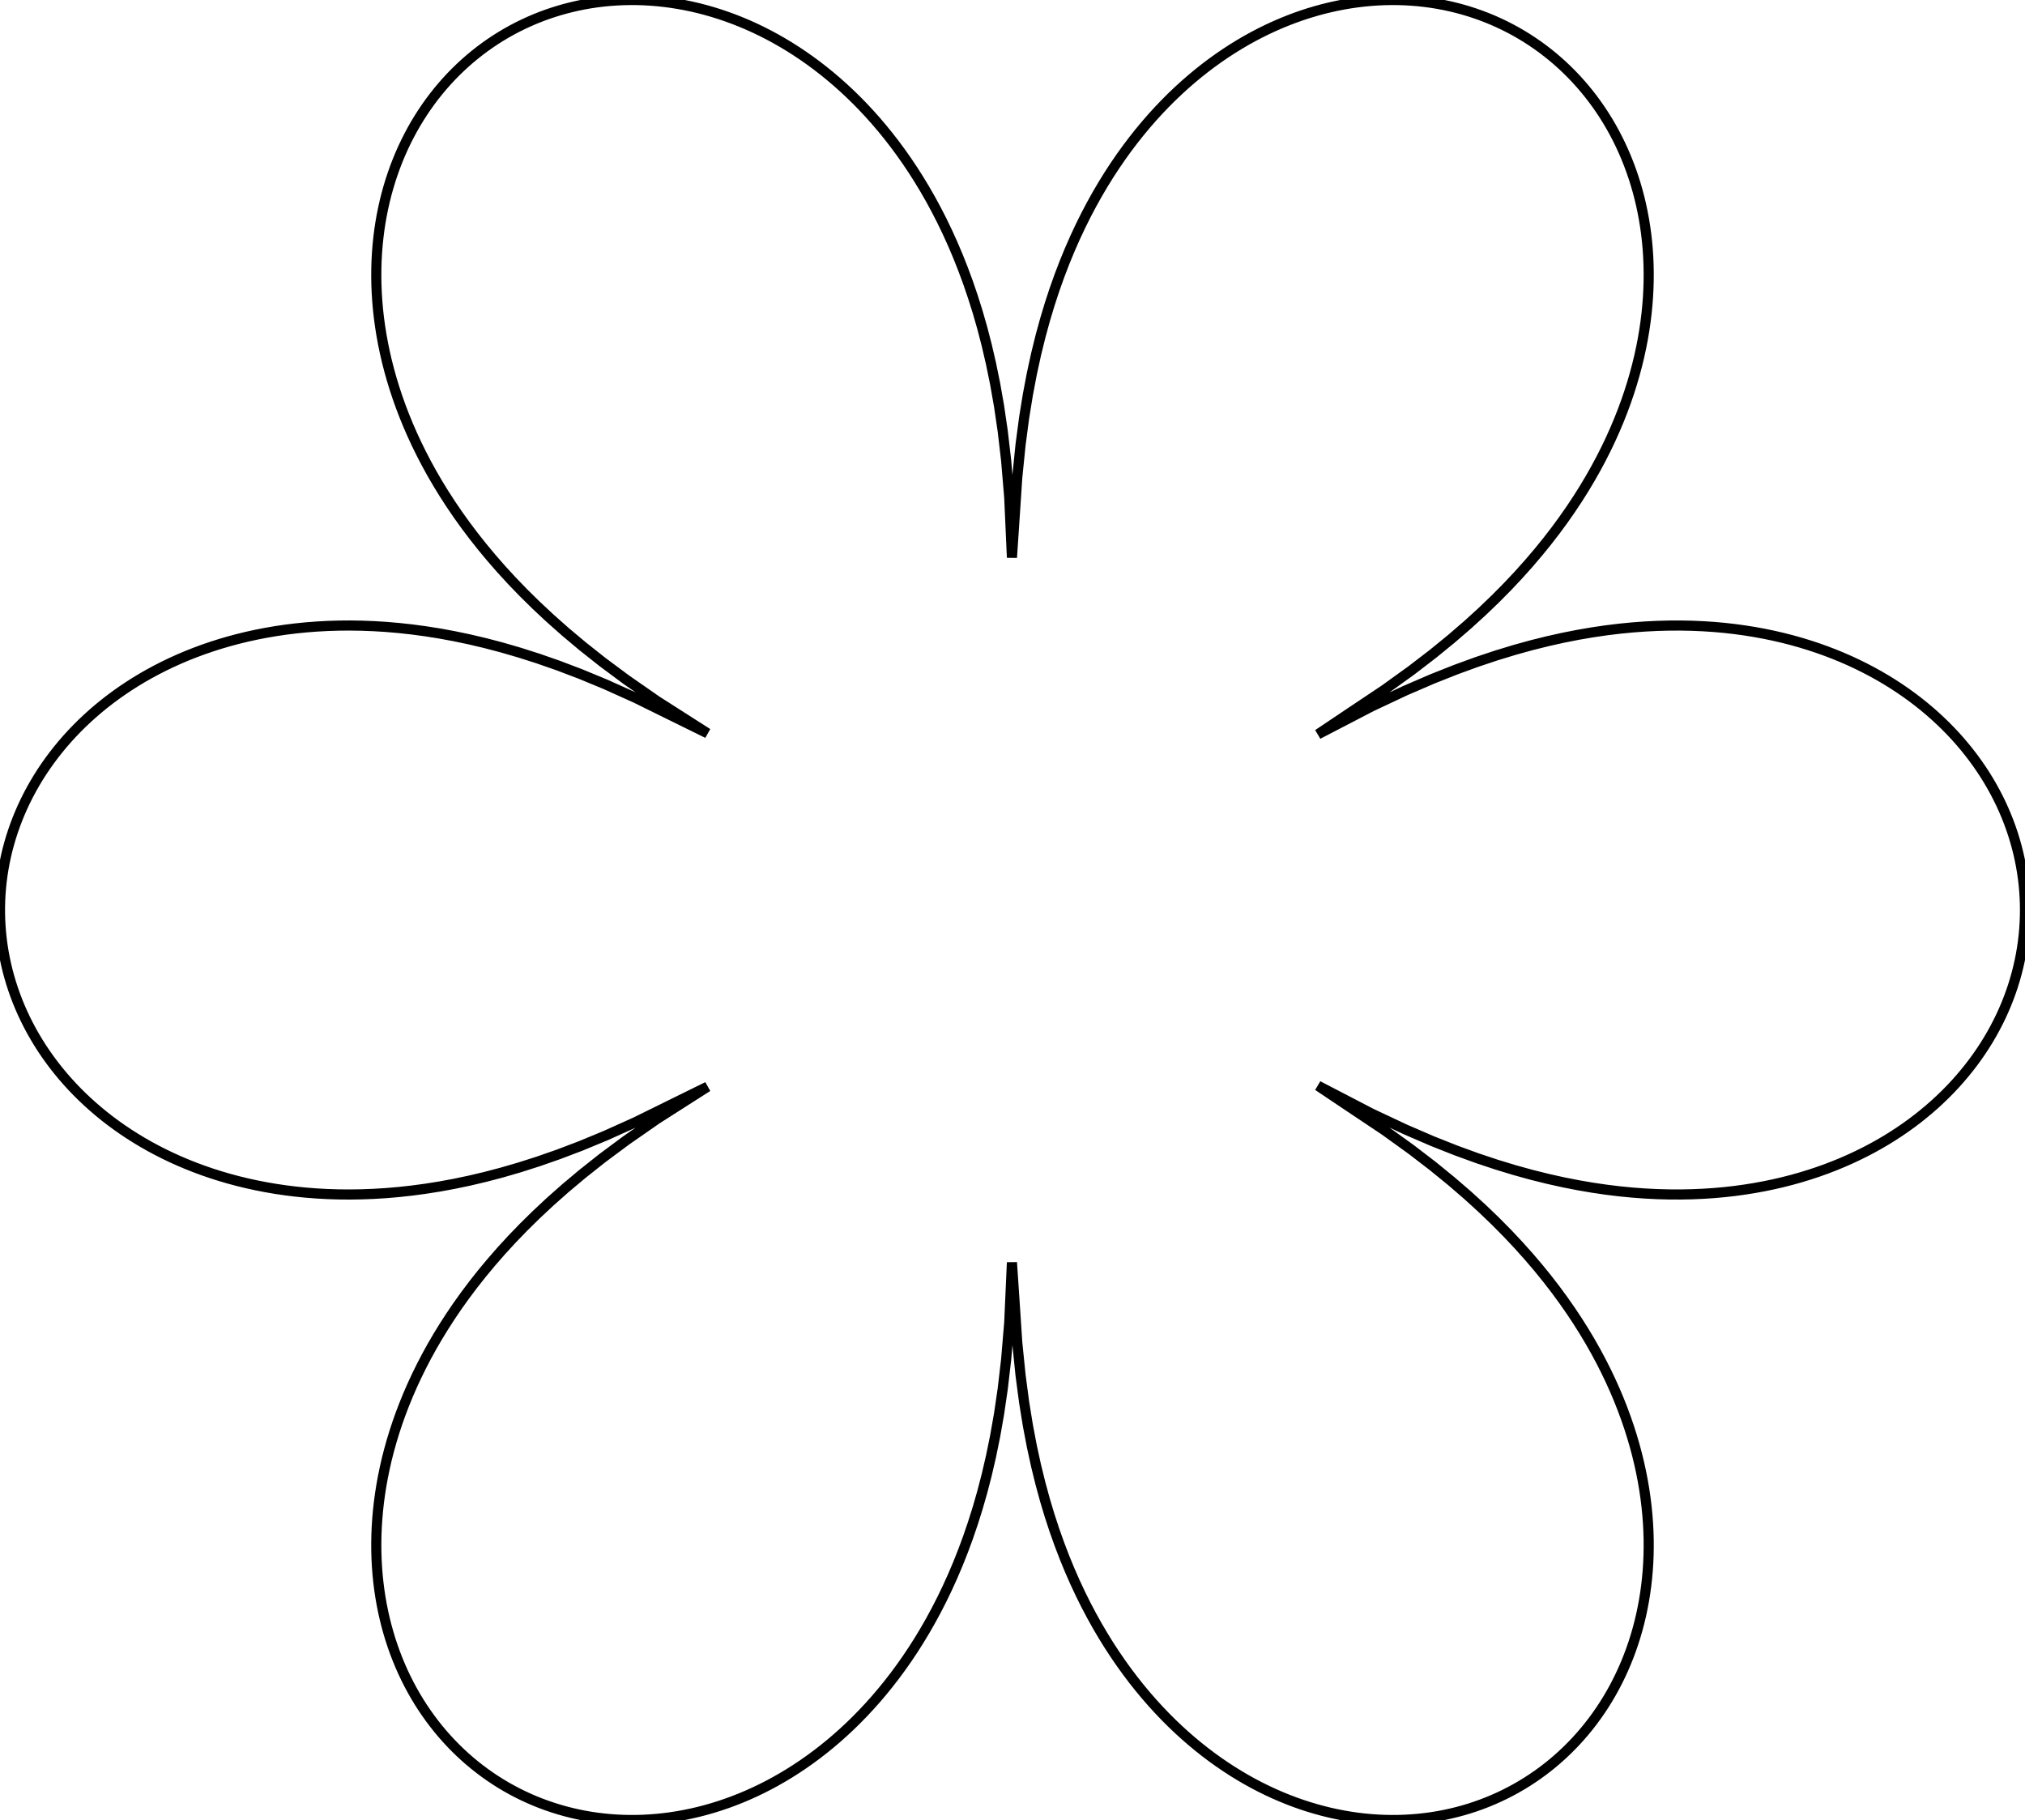 <?xml version="1.0" encoding="utf-8" ?><svg xmlns="http://www.w3.org/2000/svg" version="1.1" viewBox="-99.998 -89.88 199.998 179.759"><polygon points="99.475,-5.009 99.598,-4.388 99.705,-3.764 99.795,-3.139 99.869,-2.513 99.926,-1.886 99.967,-1.258 99.992,-0.629 100,-0 100,0 99.992,0.629 99.967,1.258 99.926,1.886 99.869,2.513 99.795,3.139 99.705,3.764 99.598,4.388 99.475,5.009 99.335,5.629 99.18,6.246 99.007,6.861 98.819,7.472 98.614,8.081 98.393,8.686 98.155,9.288 97.901,9.885 97.631,10.479 97.344,11.068 97.041,11.652 96.722,12.231 96.387,12.805 96.035,13.374 95.667,13.936 95.283,14.493 94.882,15.043 94.465,15.587 94.032,16.123 93.583,16.653 93.118,17.175 92.636,17.689 92.138,18.196 91.623,18.693 91.093,19.183 90.546,19.663 89.982,20.134 89.403,20.596 88.807,21.048 88.194,21.489 87.565,21.92 86.919,22.34 86.257,22.75 85.578,23.147 84.882,23.533 84.17,23.906 83.44,24.267 82.693,24.615 81.929,24.95 81.147,25.27 80.348,25.577 79.531,25.869 78.695,26.145 77.842,26.407 76.969,26.652 76.077,26.88 75.166,27.091 74.235,27.284 73.284,27.459 72.311,27.614 71.317,27.75 70.3,27.865 69.261,27.958 68.197,28.028 67.107,28.075 65.991,28.097 64.847,28.093 63.674,28.062 62.469,28.001 61.229,27.91 59.953,27.785 58.637,27.624 57.277,27.425 55.868,27.183 54.403,26.895 52.876,26.555 51.276,26.157 49.59,25.691 47.8,25.146 45.879,24.505 43.789,23.744 41.463,22.822 38.78,21.664 35.449,20.097 30.172,17.356 33.101,19.32 36.758,21.765 39.383,23.656 41.515,25.292 43.337,26.778 44.94,28.16 46.377,29.469 47.681,30.72 48.875,31.926 49.975,33.095 50.993,34.232 51.94,35.344 52.823,36.433 53.647,37.501 54.418,38.552 55.14,39.587 55.817,40.607 56.451,41.614 57.046,42.609 57.603,43.592 58.124,44.564 58.611,45.525 59.066,46.477 59.49,47.42 59.884,48.353 60.249,49.277 60.587,50.193 60.899,51.1 61.184,51.999 61.444,52.889 61.68,53.771 61.893,54.645 62.082,55.511 62.249,56.369 62.394,57.219 62.518,58.06 62.62,58.893 62.702,59.718 62.765,60.535 62.807,61.343 62.831,62.143 62.835,62.934 62.821,63.716 62.789,64.49 62.739,65.255 62.671,66.011 62.587,66.757 62.485,67.495 62.367,68.223 62.232,68.941 62.082,69.651 61.916,70.35 61.734,71.039 61.537,71.719 61.325,72.388 61.098,73.047 60.857,73.696 60.602,74.334 60.332,74.961 60.049,75.578 59.753,76.183 59.443,76.778 59.12,77.361 58.784,77.933 58.436,78.493 58.075,79.041 57.702,79.578 57.318,80.103 56.921,80.616 56.513,81.116 56.094,81.604 55.664,82.08 55.223,82.542 54.772,82.992 54.31,83.429 53.838,83.853 53.357,84.264 52.865,84.662 52.365,85.045 51.855,85.416 51.335,85.772 50.808,86.115 50.271,86.444 49.727,86.758 49.174,87.058 48.613,87.344 48.045,87.615 47.469,87.872 46.886,88.114 46.296,88.34 45.7,88.552 45.097,88.749 44.487,88.93 43.872,89.096 43.251,89.246 42.624,89.381 41.992,89.5 41.355,89.603 40.712,89.69 40.066,89.761 39.414,89.815 38.759,89.853 38.1,89.875 37.437,89.88 36.77,89.868 36.1,89.839 35.428,89.793 34.752,89.73 34.074,89.65 33.394,89.552 32.711,89.436 32.027,89.303 31.342,89.152 30.655,88.983 29.967,88.795 29.278,88.59 28.589,88.366 27.899,88.123 27.21,87.861 26.52,87.58 25.831,87.28 25.143,86.961 24.456,86.622 23.769,86.263 23.085,85.884 22.402,85.484 21.721,85.064 21.042,84.623 20.366,84.161 19.693,83.677 19.023,83.172 18.356,82.644 17.693,82.094 17.033,81.52 16.378,80.923 15.727,80.303 15.081,79.657 14.44,78.986 13.805,78.29 13.175,77.567 12.551,76.816 11.933,76.037 11.322,75.229 10.718,74.391 10.121,73.521 9.531,72.618 8.95,71.681 8.377,70.707 7.813,69.695 7.258,68.643 6.713,67.546 6.178,66.404 5.654,65.21 5.14,63.962 4.639,62.653 4.149,61.278 3.673,59.827 3.211,58.29 2.764,56.653 2.332,54.898 1.918,53 1.522,50.919 1.146,48.599 0.795,45.935 0.47,42.716 0.181,38.327 -0.055,34.808 -0.32,40.749 -0.629,44.416 -0.967,47.319 -1.331,49.794 -1.717,51.985 -2.123,53.969 -2.546,55.792 -2.985,57.485 -3.44,59.07 -3.91,60.562 -4.392,61.974 -4.888,63.316 -5.395,64.593 -5.914,65.813 -6.444,66.981 -6.984,68.1 -7.535,69.174 -8.094,70.206 -8.663,71.199 -9.24,72.154 -9.825,73.074 -10.418,73.96 -11.019,74.814 -11.626,75.637 -12.241,76.43 -12.862,77.195 -13.489,77.932 -14.122,78.641 -14.76,79.325 -15.404,79.983 -16.052,80.616 -16.705,81.225 -17.362,81.81 -18.024,82.372 -18.689,82.911 -19.357,83.427 -20.029,83.922 -20.704,84.395 -21.381,84.846 -22.061,85.277 -22.743,85.686 -23.427,86.076 -24.112,86.445 -24.799,86.794 -25.487,87.123 -26.176,87.433 -26.865,87.723 -27.554,87.994 -28.244,88.246 -28.934,88.48 -29.623,88.695 -30.311,88.891 -30.998,89.07 -31.685,89.23 -32.37,89.372 -33.053,89.496 -33.734,89.603 -34.413,89.692 -35.09,89.764 -35.764,89.818 -36.436,89.856 -37.104,89.876 -37.769,89.879 -38.43,89.866 -39.087,89.836 -39.741,89.79 -40.39,89.727 -41.034,89.649 -41.674,89.554 -42.309,89.443 -42.938,89.316 -43.562,89.173 -44.18,89.015 -44.793,88.841 -45.399,88.652 -45.999,88.448 -46.592,88.229 -47.179,87.995 -47.758,87.745 -48.33,87.481 -48.895,87.203 -49.451,86.91 -50,86.603 -50.541,86.281 -51.073,85.945 -51.596,85.596 -52.111,85.232 -52.616,84.855 -53.112,84.465 -53.599,84.06 -54.076,83.643 -54.542,83.213 -54.999,82.769 -55.445,82.313 -55.881,81.843 -56.305,81.362 -56.719,80.867 -57.121,80.361 -57.511,79.842 -57.89,79.311 -58.257,78.769 -58.612,78.214 -58.954,77.648 -59.283,77.071 -59.599,76.482 -59.903,75.882 -60.193,75.271 -60.469,74.649 -60.731,74.016 -60.98,73.373 -61.213,72.719 -61.433,72.055 -61.637,71.38 -61.827,70.696 -62.001,70.001 -62.159,69.297 -62.302,68.583 -62.428,67.86 -62.538,67.127 -62.631,66.385 -62.707,65.634 -62.766,64.873 -62.807,64.104 -62.83,63.326 -62.835,62.539 -62.821,61.744 -62.788,60.94 -62.736,60.128 -62.664,59.307 -62.572,58.478 -62.458,57.64 -62.324,56.795 -62.168,55.941 -61.99,55.079 -61.79,54.209 -61.565,53.331 -61.317,52.445 -61.044,51.55 -60.746,50.647 -60.422,49.736 -60.07,48.816 -59.69,47.887 -59.282,46.95 -58.842,46.003 -58.371,45.046 -57.868,44.079 -57.329,43.101 -56.753,42.113 -56.139,41.112 -55.484,40.099 -54.785,39.071 -54.039,38.029 -53.242,36.969 -52.389,35.891 -51.475,34.791 -50.494,33.667 -49.436,32.514 -48.291,31.328 -47.044,30.101 -45.677,28.823 -44.162,27.48 -42.457,26.05 -40.496,24.497 -38.151,22.753 -35.129,20.652 -30.117,17.451 -33.282,19.007 -37.228,20.951 -40.178,22.279 -42.661,23.307 -44.858,24.142 -46.858,24.839 -48.709,25.429 -50.445,25.933 -52.086,26.364 -53.648,26.732 -55.143,27.045 -56.579,27.31 -57.963,27.529 -59.3,27.709 -60.596,27.851 -61.853,27.96 -63.075,28.035 -64.265,28.081 -65.423,28.099 -66.553,28.09 -67.655,28.055 -68.732,27.996 -69.783,27.914 -70.811,27.81 -71.817,27.685 -72.8,27.539 -73.762,27.374 -74.703,27.19 -75.624,26.988 -76.526,26.768 -77.408,26.531 -78.271,26.278 -79.115,26.009 -79.942,25.725 -80.75,25.425 -81.54,25.112 -82.313,24.784 -83.069,24.443 -83.807,24.088 -84.528,23.721 -85.232,23.341 -85.92,22.95 -86.59,22.546 -87.244,22.132 -87.882,21.706 -88.502,21.27 -89.107,20.823 -89.695,20.366 -90.266,19.9 -90.821,19.424 -91.36,18.939 -91.883,18.446 -92.389,17.943 -92.879,17.433 -93.352,16.915 -93.81,16.389 -94.251,15.856 -94.676,15.316 -95.084,14.769 -95.477,14.215 -95.853,13.656 -96.213,13.09 -96.556,12.519 -96.884,11.942 -97.195,11.36 -97.489,10.774 -97.768,10.183 -98.03,9.587 -98.276,8.987 -98.505,8.384 -98.718,7.777 -98.915,7.167 -99.095,6.554 -99.26,5.938 -99.407,5.319 -99.538,4.699 -99.653,4.076 -99.752,3.452 -99.834,2.826 -99.899,2.199 -99.949,1.572 -99.982,0.943 -99.998,0.314 -99.998,-0.314 -99.982,-0.943 -99.949,-1.572 -99.899,-2.199 -99.834,-2.826 -99.752,-3.452 -99.653,-4.076 -99.538,-4.699 -99.407,-5.319 -99.26,-5.938 -99.095,-6.554 -98.915,-7.167 -98.718,-7.777 -98.505,-8.384 -98.276,-8.987 -98.03,-9.587 -97.768,-10.183 -97.489,-10.774 -97.195,-11.36 -96.884,-11.942 -96.556,-12.519 -96.213,-13.09 -95.853,-13.656 -95.477,-14.215 -95.084,-14.769 -94.676,-15.316 -94.251,-15.856 -93.81,-16.389 -93.352,-16.915 -92.879,-17.433 -92.389,-17.943 -91.883,-18.446 -91.36,-18.939 -90.821,-19.424 -90.266,-19.9 -89.695,-20.366 -89.107,-20.823 -88.502,-21.27 -87.882,-21.706 -87.244,-22.132 -86.59,-22.546 -85.92,-22.95 -85.232,-23.341 -84.528,-23.721 -83.807,-24.088 -83.069,-24.443 -82.313,-24.784 -81.54,-25.112 -80.75,-25.425 -79.942,-25.725 -79.115,-26.009 -78.271,-26.278 -77.408,-26.531 -76.526,-26.768 -75.624,-26.988 -74.703,-27.19 -73.762,-27.374 -72.8,-27.539 -71.817,-27.685 -70.811,-27.81 -69.783,-27.914 -68.732,-27.996 -67.655,-28.055 -66.553,-28.09 -65.423,-28.099 -64.265,-28.081 -63.075,-28.035 -61.853,-27.96 -60.596,-27.851 -59.3,-27.709 -57.963,-27.529 -56.579,-27.31 -55.143,-27.045 -53.648,-26.732 -52.086,-26.364 -50.445,-25.933 -48.709,-25.429 -46.858,-24.839 -44.858,-24.142 -42.661,-23.307 -40.178,-22.279 -37.228,-20.951 -33.282,-19.007 -30.117,-17.451 -35.129,-20.652 -38.151,-22.753 -40.496,-24.497 -42.457,-26.05 -44.162,-27.48 -45.677,-28.823 -47.044,-30.101 -48.291,-31.328 -49.436,-32.514 -50.494,-33.667 -51.475,-34.791 -52.389,-35.891 -53.242,-36.969 -54.039,-38.029 -54.785,-39.071 -55.484,-40.099 -56.139,-41.112 -56.753,-42.113 -57.329,-43.101 -57.868,-44.079 -58.371,-45.046 -58.842,-46.003 -59.282,-46.95 -59.69,-47.887 -60.07,-48.816 -60.422,-49.736 -60.746,-50.647 -61.044,-51.55 -61.317,-52.445 -61.565,-53.331 -61.79,-54.209 -61.99,-55.079 -62.168,-55.941 -62.324,-56.795 -62.458,-57.64 -62.572,-58.478 -62.664,-59.307 -62.736,-60.128 -62.788,-60.94 -62.821,-61.744 -62.835,-62.539 -62.83,-63.326 -62.807,-64.104 -62.766,-64.873 -62.707,-65.634 -62.631,-66.385 -62.538,-67.127 -62.428,-67.86 -62.302,-68.583 -62.159,-69.297 -62.001,-70.001 -61.827,-70.696 -61.637,-71.38 -61.433,-72.055 -61.213,-72.719 -60.98,-73.373 -60.731,-74.016 -60.469,-74.649 -60.193,-75.271 -59.903,-75.882 -59.599,-76.482 -59.283,-77.071 -58.954,-77.648 -58.612,-78.214 -58.257,-78.769 -57.89,-79.311 -57.511,-79.842 -57.121,-80.361 -56.719,-80.867 -56.305,-81.362 -55.881,-81.843 -55.445,-82.313 -54.999,-82.769 -54.542,-83.213 -54.076,-83.643 -53.599,-84.06 -53.112,-84.465 -52.616,-84.855 -52.111,-85.232 -51.596,-85.596 -51.073,-85.945 -50.541,-86.281 -50,-86.603 -49.451,-86.91 -48.895,-87.203 -48.33,-87.481 -47.758,-87.745 -47.179,-87.995 -46.592,-88.229 -45.999,-88.448 -45.399,-88.652 -44.793,-88.841 -44.18,-89.015 -43.562,-89.173 -42.938,-89.316 -42.309,-89.443 -41.674,-89.554 -41.034,-89.649 -40.39,-89.727 -39.741,-89.79 -39.087,-89.836 -38.43,-89.866 -37.769,-89.879 -37.104,-89.876 -36.436,-89.856 -35.764,-89.818 -35.09,-89.764 -34.413,-89.692 -33.734,-89.603 -33.053,-89.496 -32.37,-89.372 -31.685,-89.23 -30.998,-89.07 -30.311,-88.891 -29.623,-88.695 -28.934,-88.48 -28.244,-88.246 -27.554,-87.994 -26.865,-87.723 -26.176,-87.433 -25.487,-87.123 -24.799,-86.794 -24.112,-86.445 -23.427,-86.076 -22.743,-85.686 -22.061,-85.277 -21.381,-84.846 -20.704,-84.395 -20.029,-83.922 -19.357,-83.427 -18.689,-82.911 -18.024,-82.372 -17.362,-81.81 -16.705,-81.225 -16.052,-80.616 -15.404,-79.983 -14.76,-79.325 -14.122,-78.641 -13.489,-77.932 -12.862,-77.195 -12.241,-76.43 -11.626,-75.637 -11.019,-74.814 -10.418,-73.96 -9.825,-73.074 -9.24,-72.154 -8.663,-71.199 -8.094,-70.206 -7.535,-69.174 -6.984,-68.1 -6.444,-66.981 -5.914,-65.813 -5.395,-64.593 -4.888,-63.316 -4.392,-61.974 -3.91,-60.562 -3.44,-59.07 -2.985,-57.485 -2.546,-55.792 -2.123,-53.969 -1.717,-51.985 -1.331,-49.794 -0.967,-47.319 -0.629,-44.416 -0.32,-40.749 -0.055,-34.808 0.181,-38.327 0.47,-42.716 0.795,-45.935 1.146,-48.599 1.522,-50.919 1.918,-53 2.332,-54.898 2.764,-56.653 3.211,-58.29 3.673,-59.827 4.149,-61.278 4.639,-62.653 5.14,-63.962 5.654,-65.21 6.178,-66.404 6.713,-67.546 7.258,-68.643 7.813,-69.695 8.377,-70.707 8.95,-71.681 9.531,-72.618 10.121,-73.521 10.718,-74.391 11.322,-75.229 11.933,-76.037 12.551,-76.816 13.175,-77.567 13.805,-78.29 14.44,-78.986 15.081,-79.657 15.727,-80.303 16.378,-80.923 17.033,-81.52 17.693,-82.094 18.356,-82.644 19.023,-83.172 19.693,-83.677 20.366,-84.161 21.042,-84.623 21.721,-85.064 22.402,-85.484 23.085,-85.884 23.769,-86.263 24.456,-86.622 25.143,-86.961 25.831,-87.28 26.52,-87.58 27.21,-87.861 27.899,-88.123 28.589,-88.366 29.278,-88.59 29.967,-88.795 30.655,-88.983 31.342,-89.152 32.027,-89.303 32.711,-89.436 33.394,-89.552 34.074,-89.65 34.752,-89.73 35.428,-89.793 36.1,-89.839 36.77,-89.868 37.437,-89.88 38.1,-89.875 38.759,-89.853 39.414,-89.815 40.066,-89.761 40.712,-89.69 41.355,-89.603 41.992,-89.5 42.624,-89.381 43.251,-89.246 43.872,-89.096 44.487,-88.93 45.097,-88.749 45.7,-88.552 46.296,-88.34 46.886,-88.114 47.469,-87.872 48.045,-87.615 48.613,-87.344 49.174,-87.058 49.727,-86.758 50.271,-86.444 50.808,-86.115 51.335,-85.772 51.855,-85.416 52.365,-85.045 52.865,-84.662 53.357,-84.264 53.838,-83.853 54.31,-83.429 54.772,-82.992 55.223,-82.542 55.664,-82.08 56.094,-81.604 56.513,-81.116 56.921,-80.616 57.318,-80.103 57.702,-79.578 58.075,-79.041 58.436,-78.493 58.784,-77.933 59.12,-77.361 59.443,-76.778 59.753,-76.183 60.049,-75.578 60.332,-74.961 60.602,-74.334 60.857,-73.696 61.098,-73.047 61.325,-72.388 61.537,-71.719 61.734,-71.039 61.916,-70.35 62.082,-69.651 62.232,-68.941 62.367,-68.223 62.485,-67.495 62.587,-66.757 62.671,-66.011 62.739,-65.255 62.789,-64.49 62.821,-63.716 62.835,-62.934 62.831,-62.143 62.807,-61.343 62.765,-60.535 62.702,-59.718 62.62,-58.893 62.518,-58.06 62.394,-57.219 62.249,-56.369 62.082,-55.511 61.893,-54.645 61.68,-53.771 61.444,-52.889 61.184,-51.999 60.899,-51.1 60.587,-50.193 60.249,-49.277 59.884,-48.353 59.49,-47.42 59.066,-46.477 58.611,-45.525 58.124,-44.564 57.603,-43.592 57.046,-42.609 56.451,-41.614 55.817,-40.607 55.14,-39.587 54.418,-38.552 53.647,-37.501 52.823,-36.433 51.94,-35.344 50.993,-34.232 49.975,-33.095 48.875,-31.926 47.681,-30.72 46.377,-29.469 44.94,-28.16 43.337,-26.778 41.515,-25.292 39.383,-23.656 36.758,-21.765 33.101,-19.32 30.172,-17.356 35.449,-20.097 38.78,-21.664 41.463,-22.822 43.789,-23.744 45.879,-24.505 47.8,-25.146 49.59,-25.691 51.276,-26.157 52.876,-26.555 54.403,-26.895 55.868,-27.183 57.277,-27.425 58.637,-27.624 59.953,-27.785 61.229,-27.91 62.469,-28.001 63.674,-28.062 64.847,-28.093 65.991,-28.097 67.107,-28.075 68.197,-28.028 69.261,-27.958 70.3,-27.865 71.317,-27.75 72.311,-27.614 73.284,-27.459 74.235,-27.284 75.166,-27.091 76.077,-26.88 76.969,-26.652 77.842,-26.407 78.695,-26.145 79.531,-25.869 80.348,-25.577 81.147,-25.27 81.929,-24.95 82.693,-24.615 83.44,-24.267 84.17,-23.906 84.882,-23.533 85.578,-23.147 86.257,-22.75 86.919,-22.34 87.565,-21.92 88.194,-21.489 88.807,-21.048 89.403,-20.596 89.982,-20.134 90.546,-19.663 91.093,-19.183 91.623,-18.693 92.138,-18.196 92.636,-17.689 93.118,-17.175 93.583,-16.653 94.032,-16.123 94.465,-15.587 94.882,-15.043 95.283,-14.493 95.667,-13.936 96.035,-13.374 96.387,-12.805 96.722,-12.231 97.041,-11.652 97.344,-11.068 97.631,-10.479 97.901,-9.885 98.155,-9.288 98.393,-8.686 98.614,-8.081 98.819,-7.472 99.007,-6.861 99.18,-6.246 99.335,-5.629" stroke="black" fill="none" /></svg>